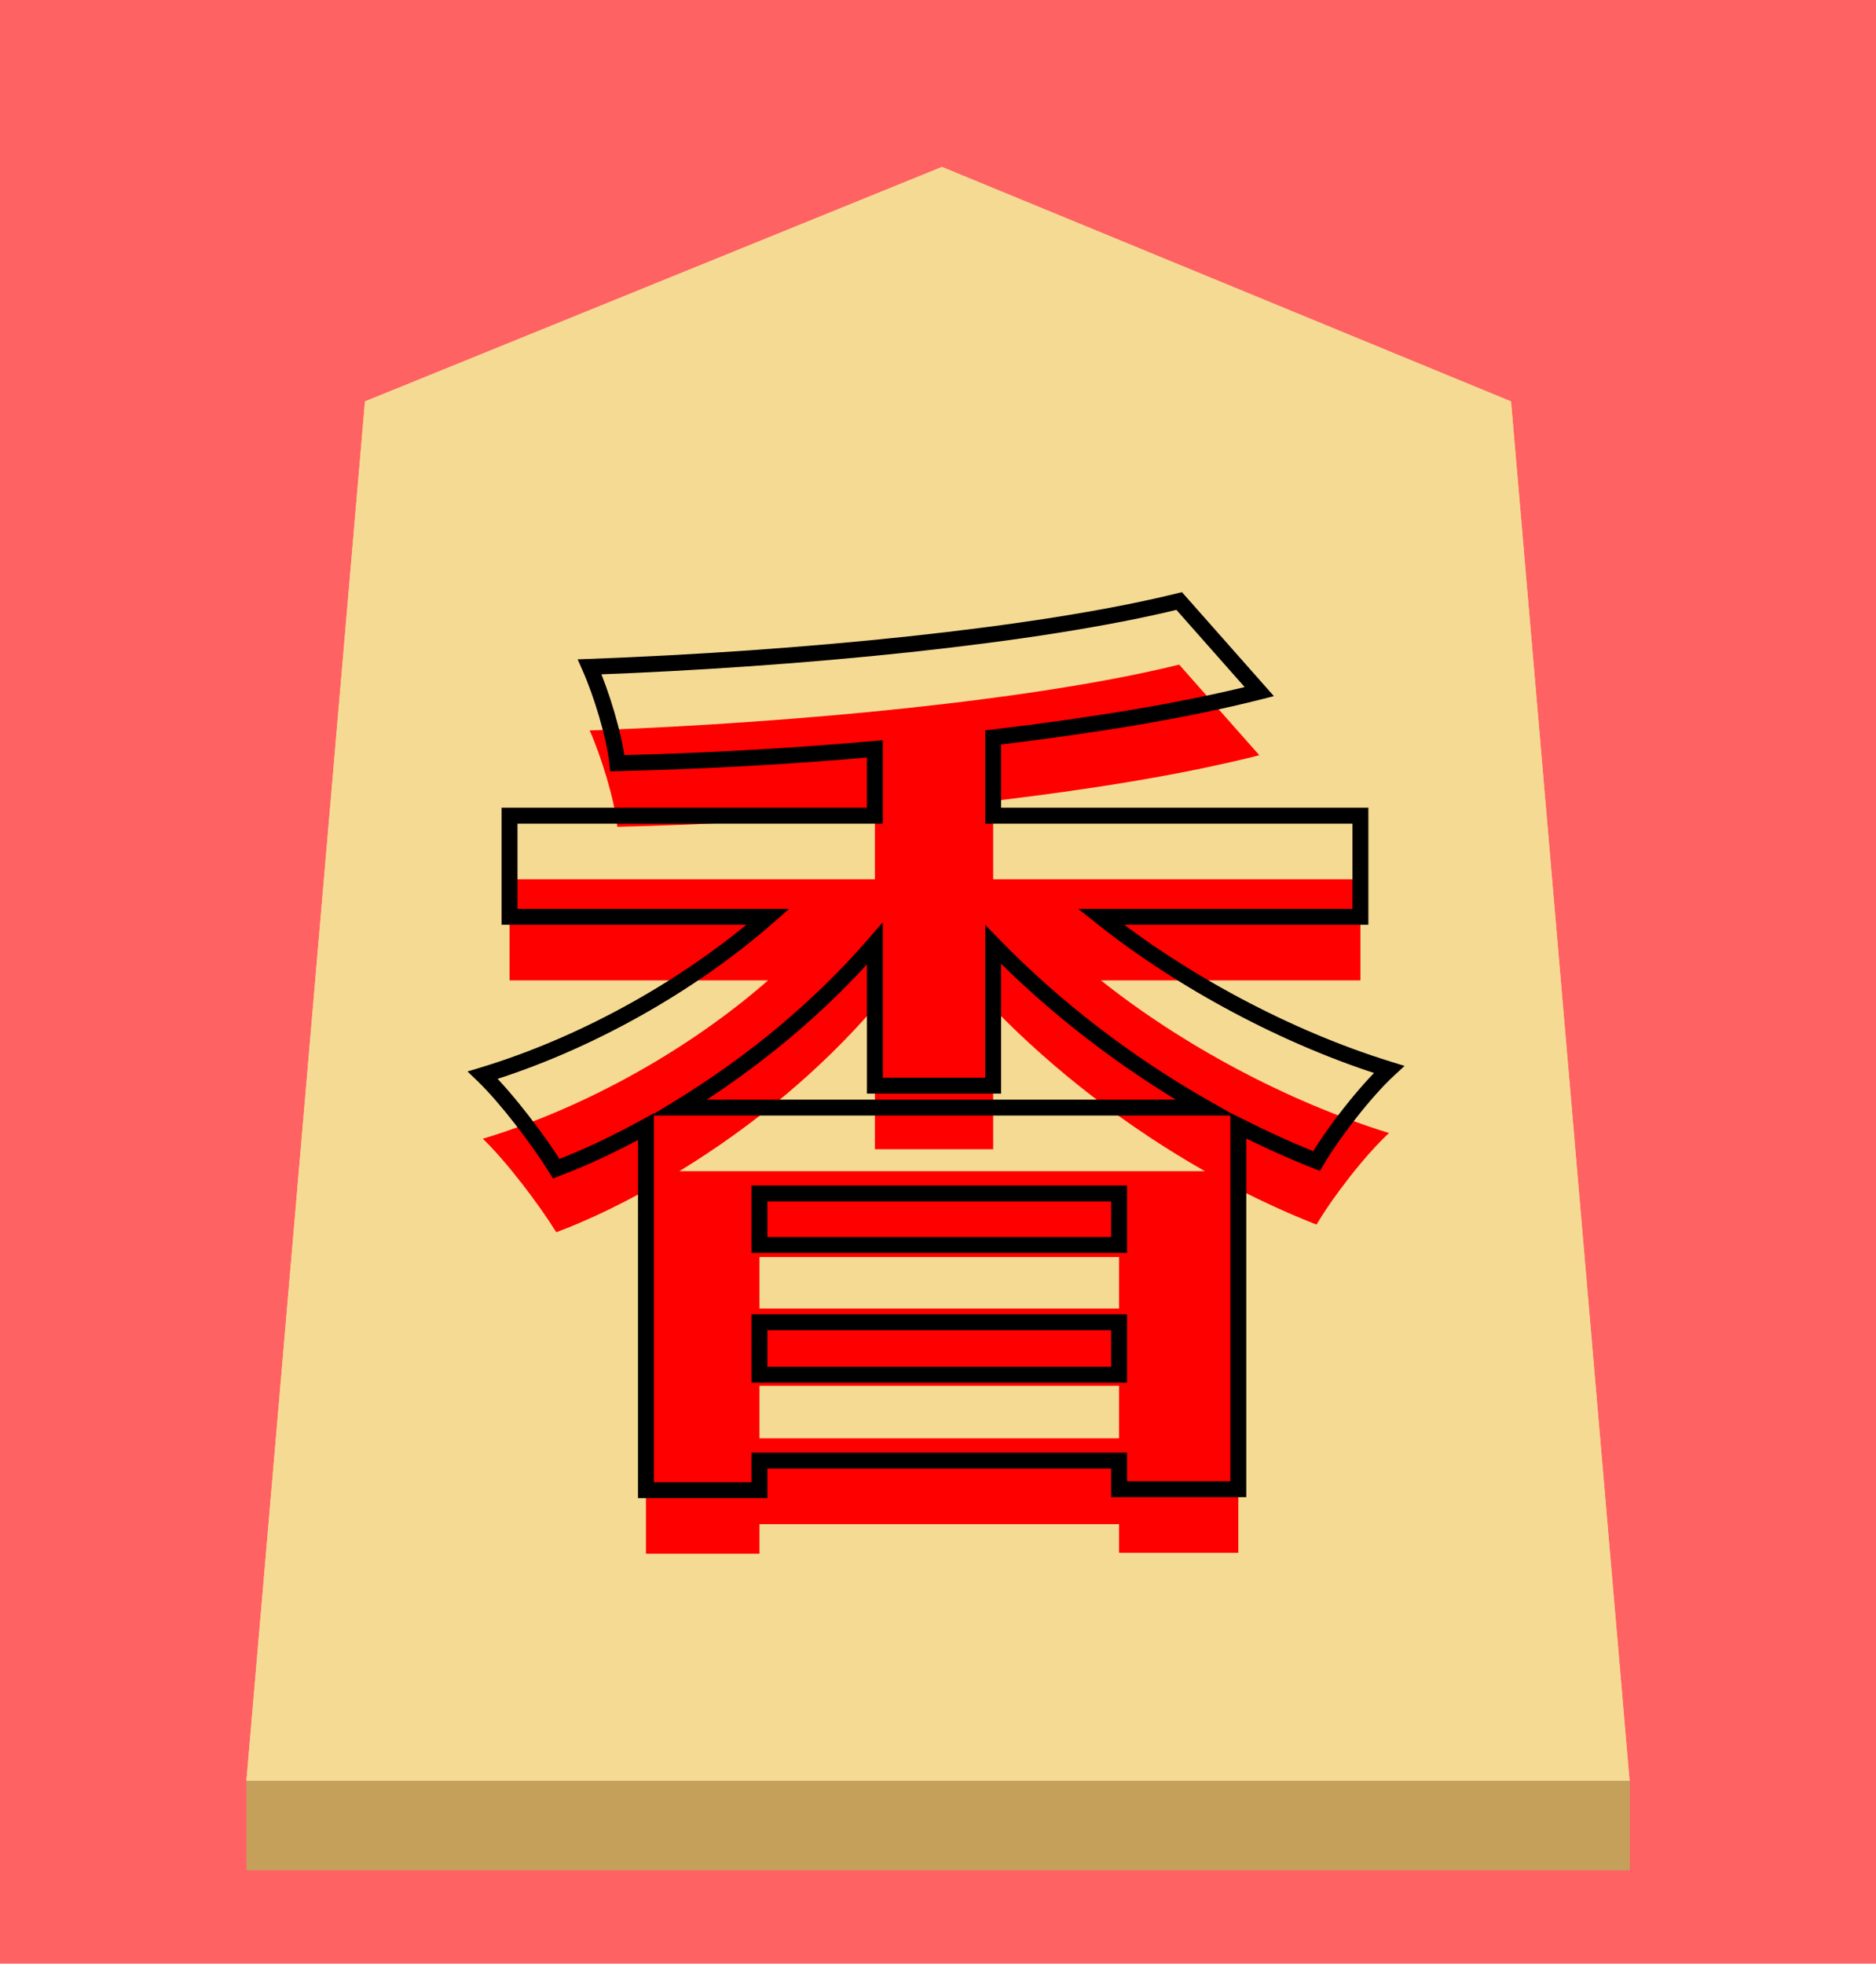 <svg width="236" height="247" viewBox="0 0 236 247" fill="none" xmlns="http://www.w3.org/2000/svg">
<rect width="236" height="247" fill="#FF6262"/>
<g filter="url(#filter0_d)">
<g filter="url(#filter1_b)">
<path d="M45.914 46.493L118.497 17L190.086 46.493L205 220H31L45.914 46.493Z" fill="#F5DA94"/>
<path d="M31.545 219.5L46.386 46.841L118.496 17.54L189.614 46.84L204.455 219.5H31.545Z" stroke="#F5DA94"/>
</g>
<rect x="31" y="220" width="174.028" height="11.259" fill="#C5A05A"/>
<g filter="url(#filter2_i)">
<path d="M85.46 135.32C94.7 129.68 103.22 122.6 110.06 114.68V132.56H124.94V114.8C132.62 122.72 141.86 129.8 151.58 135.32H85.46ZM95.54 168.92V162.32H140.78V168.92H95.54ZM140.78 152.6H95.54V146.12H140.78V152.6ZM171.14 111.32V98.6H124.94V88.76C136.94 87.32 148.46 85.52 158.42 83L148.34 71.6C130.34 76.04 100.46 78.92 74.18 79.88C75.62 83.12 77.3 88.52 77.66 92C88.22 91.76 99.14 91.16 110.06 90.2V98.6H64.1V111.32H96.62C86.9 119.84 73.82 127.28 60.74 131.24C63.74 134.12 67.82 139.52 69.98 143C73.82 141.56 77.54 139.76 81.26 137.72V183.44H95.54V179.72H140.78V183.32H155.78V137.6C159.14 139.28 162.26 140.72 165.62 142.04C167.66 138.56 171.74 133.28 174.74 130.52C161.9 126.56 148.58 119.36 138.5 111.32H171.14Z" fill="#FF0000"/>
</g>
<path d="M85.46 135.32L84.939 134.466L81.902 136.32H85.46V135.32ZM110.06 114.68H111.06V111.992L109.303 114.026L110.06 114.68ZM110.06 132.56H109.06V133.56H110.06V132.56ZM124.94 132.56V133.56H125.94V132.56H124.94ZM124.94 114.8L125.658 114.104L123.94 112.332V114.8H124.94ZM151.58 135.32V136.32H155.366L152.074 134.45L151.58 135.32ZM95.54 168.92H94.54V169.92H95.54V168.92ZM95.54 162.32V161.32H94.54V162.32H95.54ZM140.78 162.32H141.78V161.32H140.78V162.32ZM140.78 168.92V169.92H141.78V168.92H140.78ZM140.78 152.6V153.6H141.78V152.6H140.78ZM95.54 152.6H94.54V153.6H95.54V152.6ZM95.54 146.12V145.12H94.54V146.12H95.54ZM140.78 146.12H141.78V145.12H140.78V146.12ZM171.14 111.32V112.32H172.14V111.32H171.14ZM171.14 98.6H172.14V97.6H171.14V98.6ZM124.94 98.6H123.94V99.6H124.94V98.6ZM124.94 88.76L124.821 87.767L123.94 87.873V88.76H124.94ZM158.42 83L158.665 83.969L160.256 83.567L159.169 82.338L158.42 83ZM148.34 71.6L149.089 70.938L148.688 70.484L148.101 70.629L148.34 71.6ZM74.18 79.88L74.144 78.881L72.665 78.935L73.266 80.286L74.18 79.88ZM77.66 92L76.665 92.103L76.76 93.021L77.683 93L77.66 92ZM110.06 90.2H111.06V89.108L109.972 89.204L110.06 90.2ZM110.06 98.6V99.6H111.06V98.6H110.06ZM64.1 98.6V97.6H63.1V98.6H64.1ZM64.1 111.32H63.1V112.32H64.1V111.32ZM96.62 111.32L97.279 112.072L99.278 110.32H96.62V111.32ZM60.74 131.24L60.45 130.283L58.815 130.778L60.047 131.961L60.74 131.24ZM69.98 143L69.13 143.527L69.563 144.224L70.331 143.936L69.98 143ZM81.26 137.72H82.26V136.031L80.779 136.843L81.26 137.72ZM81.26 183.44H80.26V184.44H81.26V183.44ZM95.54 183.44V184.44H96.54V183.44H95.54ZM95.54 179.72V178.72H94.54V179.72H95.54ZM140.78 179.72H141.78V178.72H140.78V179.72ZM140.78 183.32H139.78V184.32H140.78V183.32ZM155.78 183.32V184.32H156.78V183.32H155.78ZM155.78 137.6L156.227 136.706L154.78 135.982V137.6H155.78ZM165.62 142.04L165.254 142.971L166.05 143.283L166.483 142.546L165.62 142.04ZM174.74 130.52L175.417 131.256L176.698 130.077L175.035 129.564L174.74 130.52ZM138.5 111.32V110.32H135.643L137.876 112.102L138.5 111.32ZM85.981 136.174C95.302 130.484 103.904 123.338 110.817 115.334L109.303 114.026C102.536 121.862 94.098 128.876 84.939 134.466L85.981 136.174ZM109.06 114.68V132.56H111.06V114.68H109.06ZM110.06 133.56H124.94V131.56H110.06V133.56ZM125.94 132.56V114.8H123.94V132.56H125.94ZM124.222 115.496C131.971 123.487 141.287 130.625 151.086 136.19L152.074 134.45C142.433 128.975 133.269 121.953 125.658 114.104L124.222 115.496ZM151.58 134.32H85.46V136.32H151.58V134.32ZM96.54 168.92V162.32H94.54V168.92H96.54ZM95.54 163.32H140.78V161.32H95.54V163.32ZM139.78 162.32V168.92H141.78V162.32H139.78ZM140.78 167.92H95.54V169.92H140.78V167.92ZM140.78 151.6H95.54V153.6H140.78V151.6ZM96.54 152.6V146.12H94.54V152.6H96.54ZM95.54 147.12H140.78V145.12H95.54V147.12ZM139.78 146.12V152.6H141.78V146.12H139.78ZM172.14 111.32V98.6H170.14V111.32H172.14ZM171.14 97.6H124.94V99.6H171.14V97.6ZM125.94 98.6V88.76H123.94V98.6H125.94ZM125.059 89.753C137.076 88.311 148.645 86.505 158.665 83.969L158.175 82.031C148.275 84.535 136.804 86.329 124.821 87.767L125.059 89.753ZM159.169 82.338L149.089 70.938L147.591 72.262L157.671 83.662L159.169 82.338ZM148.101 70.629C130.202 75.044 100.405 77.921 74.144 78.881L74.216 80.879C100.515 79.919 130.478 77.036 148.579 72.571L148.101 70.629ZM73.266 80.286C74.679 83.464 76.319 88.759 76.665 92.103L78.655 91.897C78.281 88.281 76.561 82.776 75.094 79.474L73.266 80.286ZM77.683 93C88.265 92.759 99.206 92.158 110.148 91.196L109.972 89.204C99.074 90.162 88.175 90.761 77.637 91L77.683 93ZM109.06 90.2V98.6H111.06V90.2H109.06ZM110.06 97.6H64.1V99.6H110.06V97.6ZM63.1 98.6V111.32H65.1V98.6H63.1ZM64.1 112.32H96.62V110.32H64.1V112.32ZM95.961 110.568C86.345 118.997 73.39 126.365 60.45 130.283L61.03 132.197C74.25 128.195 87.455 120.683 97.279 112.072L95.961 110.568ZM60.047 131.961C62.969 134.766 66.999 140.093 69.13 143.527L70.83 142.473C68.641 138.947 64.511 133.474 61.432 130.519L60.047 131.961ZM70.331 143.936C74.228 142.475 77.993 140.652 81.741 138.597L80.779 136.843C77.087 138.868 73.412 140.645 69.629 142.064L70.331 143.936ZM80.26 137.72V183.44H82.26V137.72H80.26ZM81.26 184.44H95.54V182.44H81.26V184.44ZM96.54 183.44V179.72H94.54V183.44H96.54ZM95.54 180.72H140.78V178.72H95.54V180.72ZM139.78 179.72V183.32H141.78V179.72H139.78ZM140.78 184.32H155.78V182.32H140.78V184.32ZM156.78 183.32V137.6H154.78V183.32H156.78ZM155.333 138.494C158.71 140.183 161.859 141.637 165.254 142.971L165.986 141.109C162.661 139.803 159.57 138.377 156.227 136.706L155.333 138.494ZM166.483 142.546C168.482 139.136 172.502 133.938 175.417 131.256L174.063 129.784C170.978 132.622 166.838 137.984 164.757 141.534L166.483 142.546ZM175.035 129.564C162.318 125.643 149.109 118.503 139.124 110.538L137.876 112.102C148.051 120.217 161.482 127.477 174.445 131.476L175.035 129.564ZM138.5 112.32H171.14V110.32H138.5V112.32Z" fill="black"/>
</g>
<defs>
<filter id="filter0_d" x="27" y="17" width="182.028" height="222.259" filterUnits="userSpaceOnUse" color-interpolation-filters="sRGB">
<feFlood flood-opacity="0" result="BackgroundImageFix"/>
<feColorMatrix in="SourceAlpha" type="matrix" values="0 0 0 0 0 0 0 0 0 0 0 0 0 0 0 0 0 0 127 0"/>
<feOffset dy="4"/>
<feGaussianBlur stdDeviation="2"/>
<feColorMatrix type="matrix" values="0 0 0 0 0 0 0 0 0 0 0 0 0 0 0 0 0 0 0.25 0"/>
<feBlend mode="normal" in2="BackgroundImageFix" result="effect1_dropShadow"/>
<feBlend mode="normal" in="SourceGraphic" in2="effect1_dropShadow" result="shape"/>
</filter>
<filter id="filter1_b" x="27" y="13" width="182" height="211" filterUnits="userSpaceOnUse" color-interpolation-filters="sRGB">
<feFlood flood-opacity="0" result="BackgroundImageFix"/>
<feGaussianBlur in="BackgroundImage" stdDeviation="2"/>
<feComposite in2="SourceAlpha" operator="in" result="effect1_backgroundBlur"/>
<feBlend mode="normal" in="SourceGraphic" in2="effect1_backgroundBlur" result="shape"/>
</filter>
<filter id="filter2_i" x="58.815" y="70.484" width="117.883" height="121.956" filterUnits="userSpaceOnUse" color-interpolation-filters="sRGB">
<feFlood flood-opacity="0" result="BackgroundImageFix"/>
<feBlend mode="normal" in="SourceGraphic" in2="BackgroundImageFix" result="shape"/>
<feColorMatrix in="SourceAlpha" type="matrix" values="0 0 0 0 0 0 0 0 0 0 0 0 0 0 0 0 0 0 127 0" result="hardAlpha"/>
<feOffset dy="8"/>
<feGaussianBlur stdDeviation="4"/>
<feComposite in2="hardAlpha" operator="arithmetic" k2="-1" k3="1"/>
<feColorMatrix type="matrix" values="0 0 0 0 0 0 0 0 0 0 0 0 0 0 0 0 0 0 0.35 0"/>
<feBlend mode="normal" in2="shape" result="effect1_innerShadow"/>
</filter>
</defs>
</svg>
